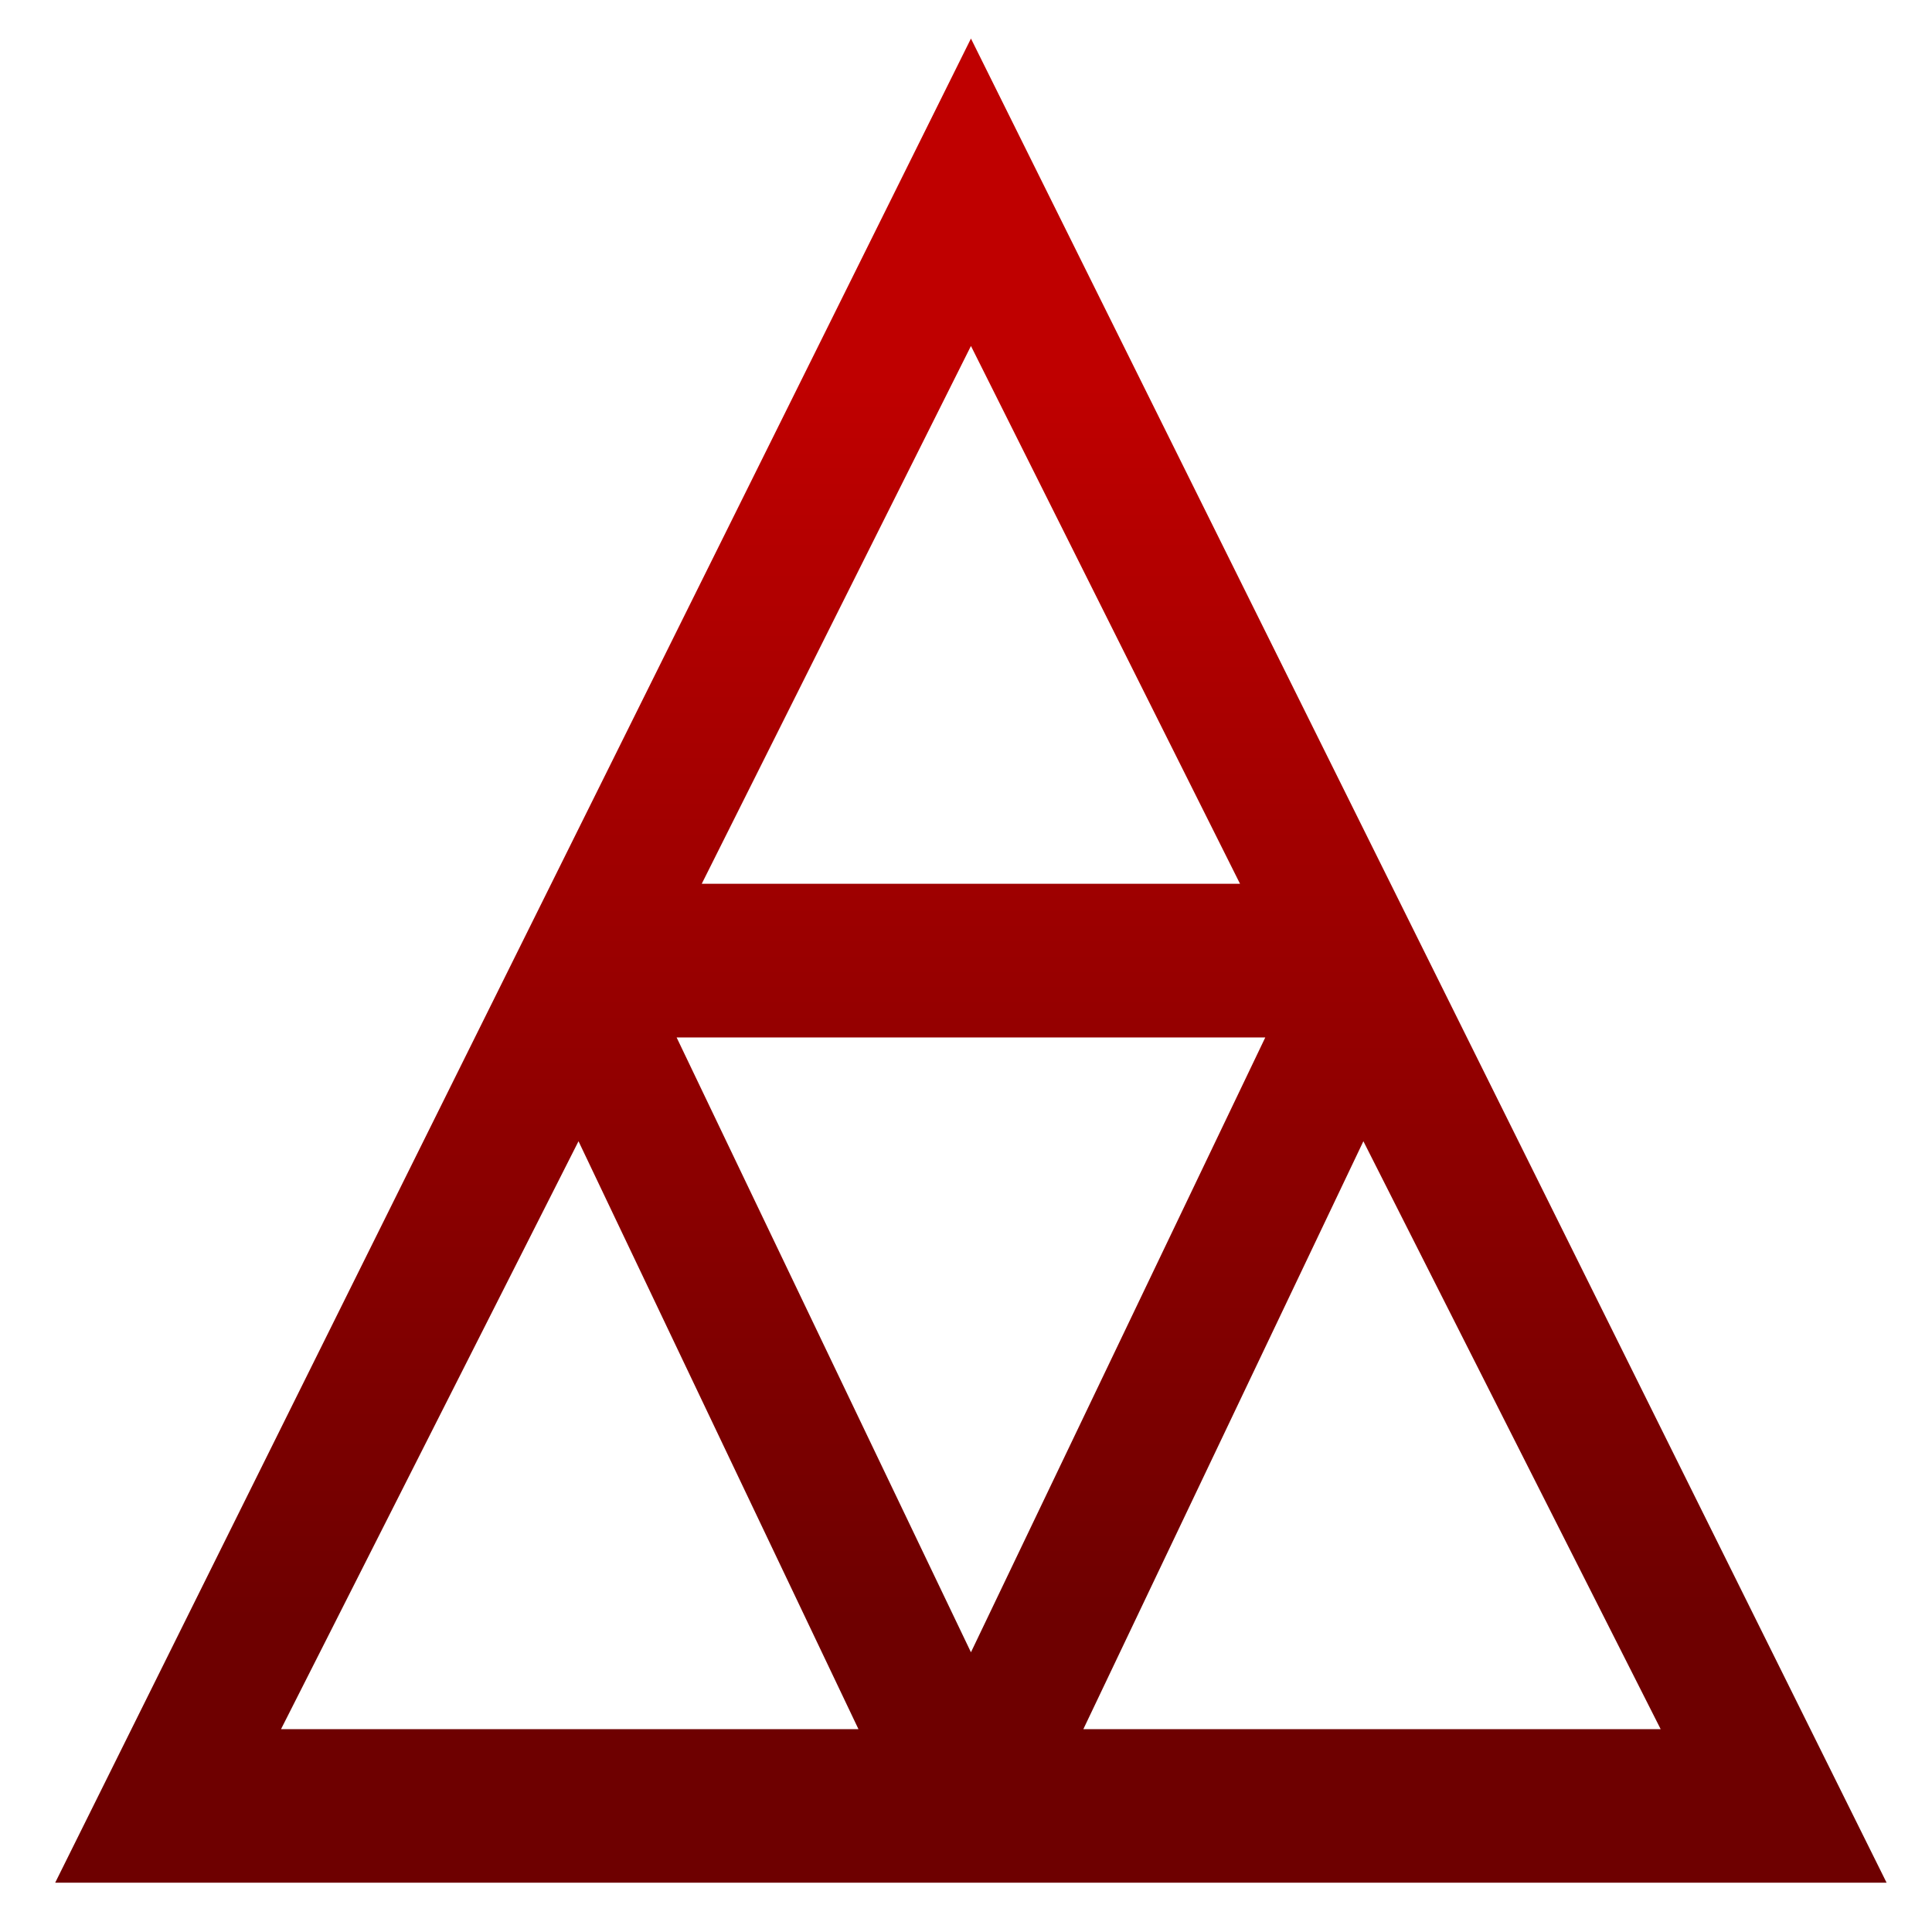 <svg xmlns="http://www.w3.org/2000/svg" xmlns:xlink="http://www.w3.org/1999/xlink" width="64" height="64" viewBox="0 0 64 64" version="1.1"><defs><linearGradient id="linear0" gradientUnits="userSpaceOnUse" x1="0" y1="0" x2="0" y2="1" gradientTransform="matrix(59.032,0,0,41.206,2.858,12.612)"><stop offset="0" style="stop-color:#bf0000;stop-opacity:1;"/><stop offset="1" style="stop-color:#6e0000;stop-opacity:1;"/></linearGradient></defs><g id="surface1"><path style=" stroke:none;fill-rule:nonzero;fill:url(#linear0);" d="M 32.164 1.277 L 1.828 62.367 L 62.496 62.367 Z M 32.164 11.461 L 41.078 29.277 L 23.246 29.277 Z M 22.414 34.367 L 41.914 34.367 L 32.164 54.734 Z M 19.164 37.805 L 28.438 57.281 L 9.309 57.281 Z M 45.164 37.805 L 55.012 57.281 L 35.887 57.281 Z M 45.164 37.805 "/></g></svg>

